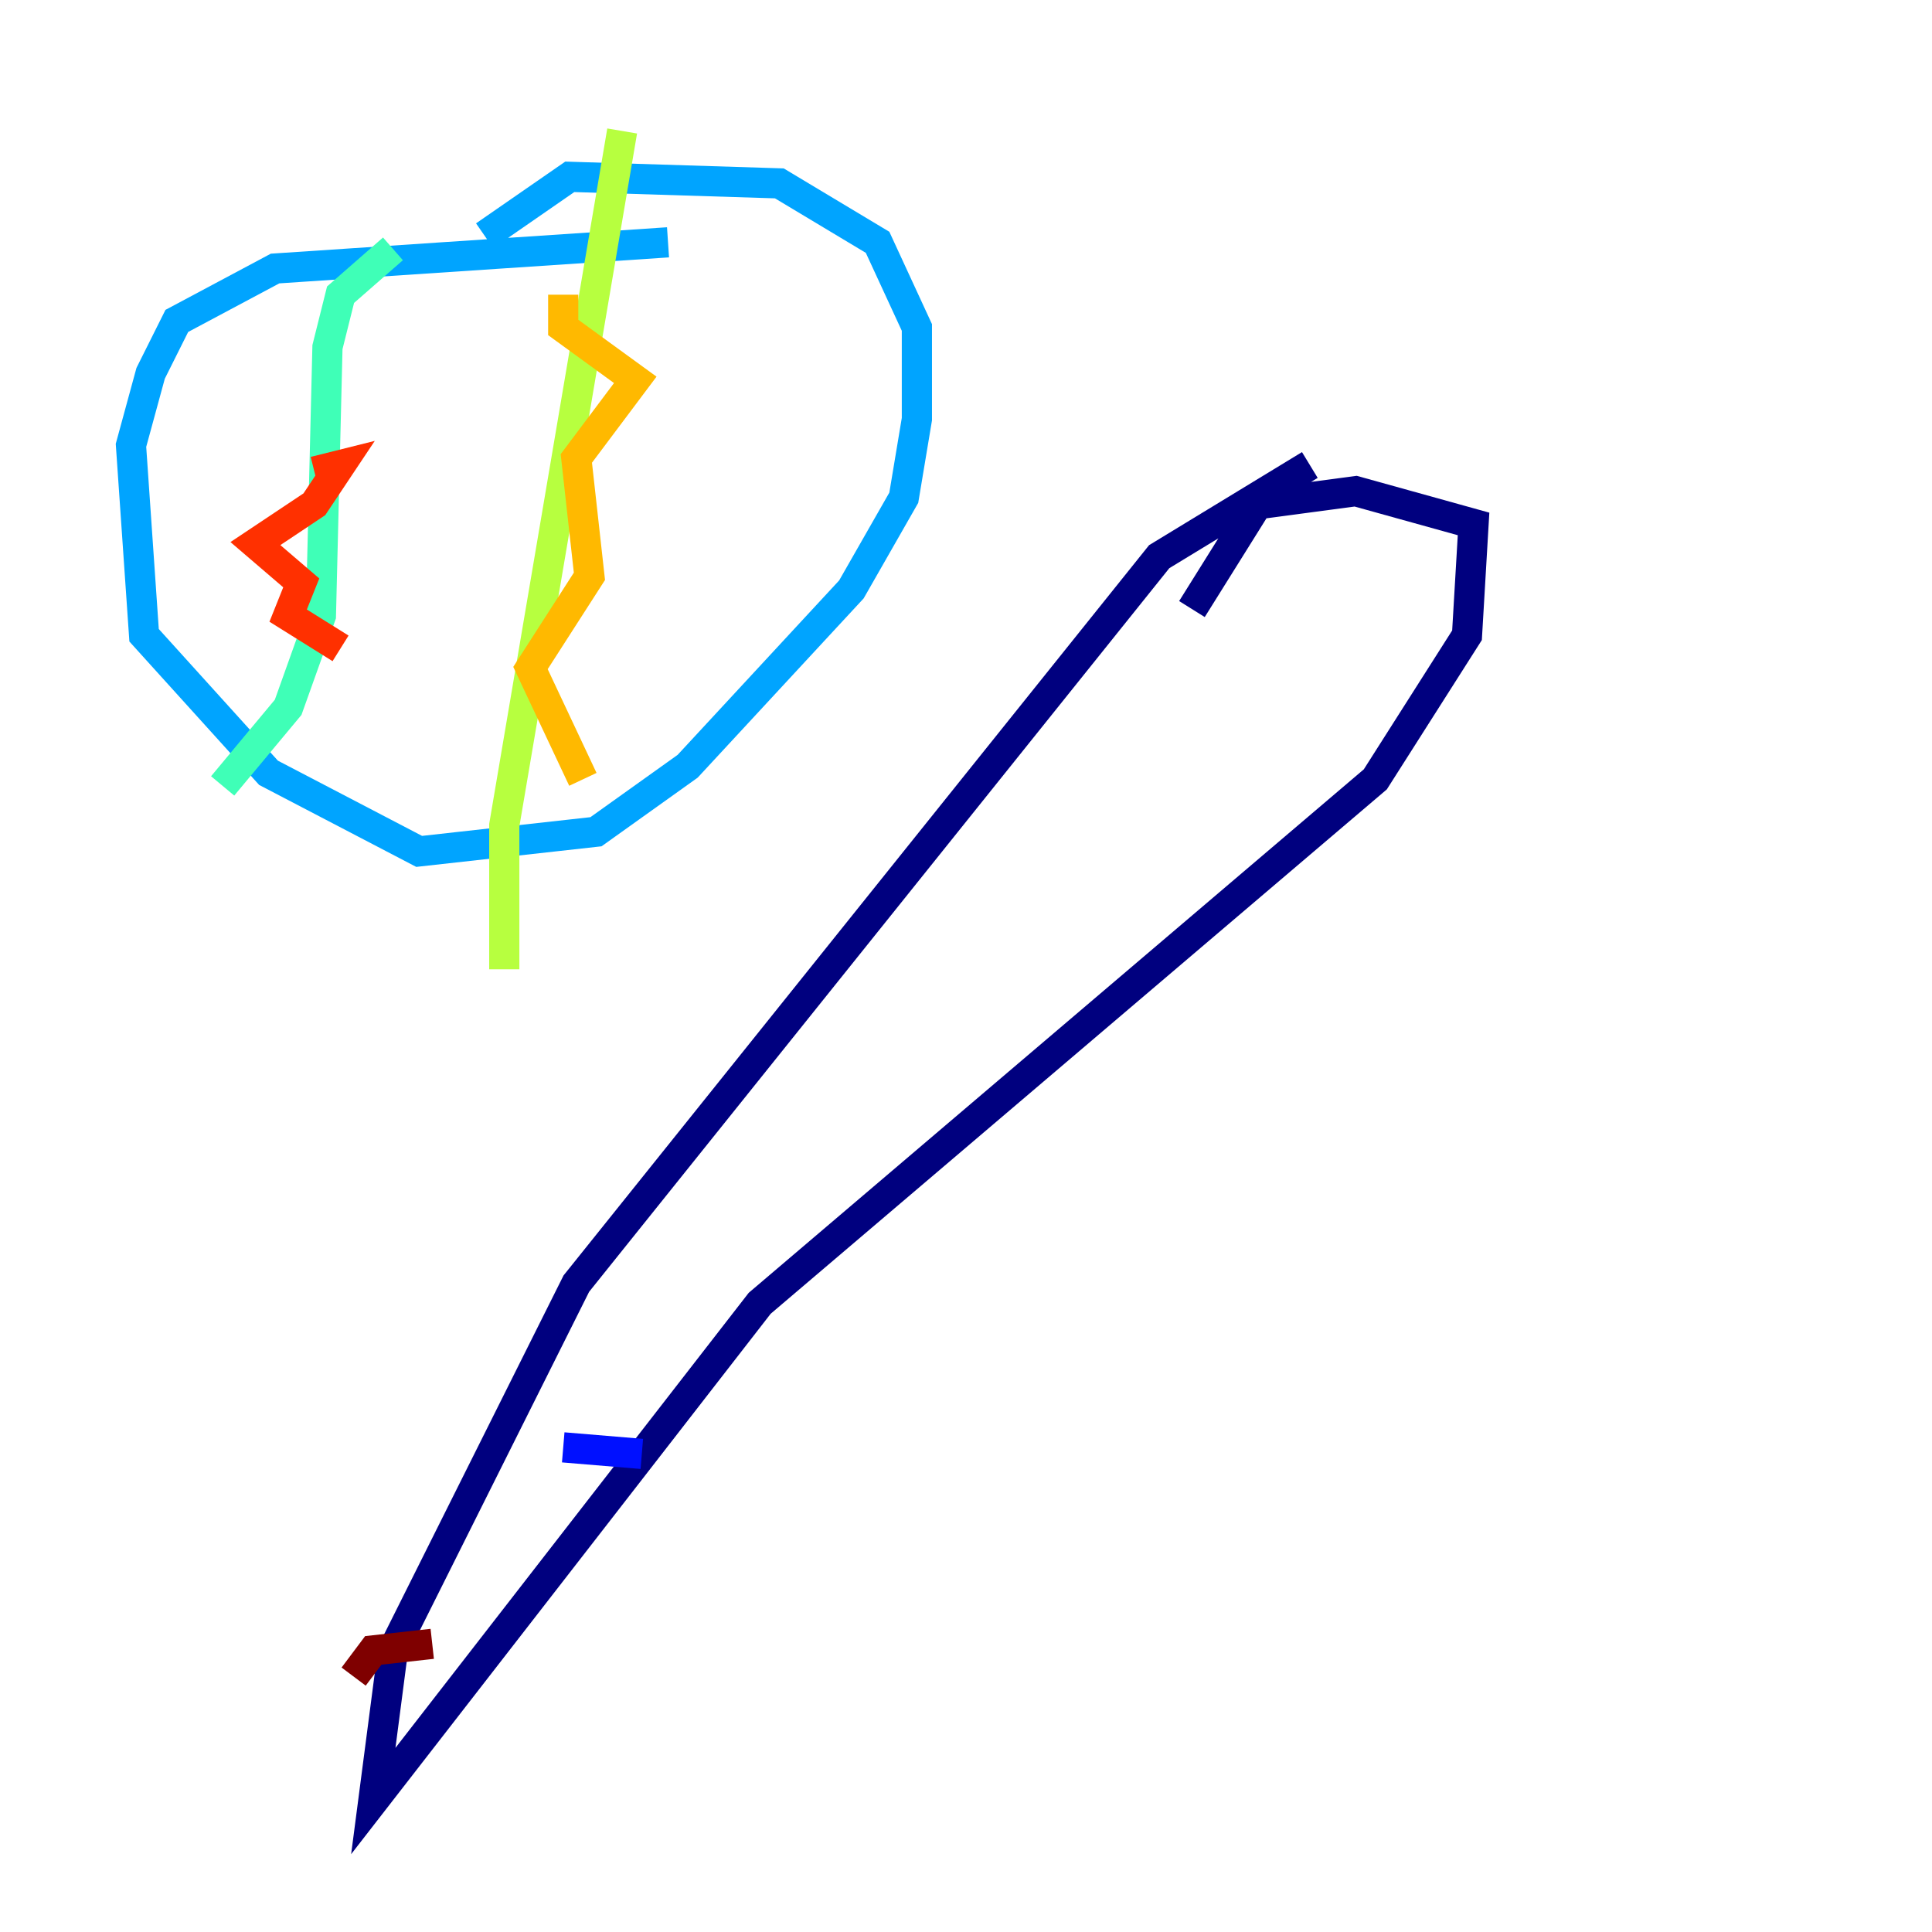 <?xml version="1.0" encoding="utf-8" ?>
<svg baseProfile="tiny" height="128" version="1.2" viewBox="0,0,128,128" width="128" xmlns="http://www.w3.org/2000/svg" xmlns:ev="http://www.w3.org/2001/xml-events" xmlns:xlink="http://www.w3.org/1999/xlink"><defs /><polyline fill="none" points="86.78,30.807 76.8,36.881 38.183,85.044 26.034,109.342 24.732,119.322 50.332,86.346 91.119,51.634 97.193,42.088 97.627,34.712 89.817,32.542 83.308,33.41 78.969,40.352" stroke="#00007f" stroke-width="2" /><polyline fill="none" points="37.315,95.891 42.522,96.325" stroke="#0010ff" stroke-width="2" /><polyline fill="none" points="44.258,16.054 18.224,17.79 11.715,21.261 9.98,24.732 8.678,29.505 9.546,42.088 17.79,51.2 27.77,56.407 39.485,55.105 45.559,50.766 56.407,39.051 59.878,32.976 60.746,27.77 60.746,21.695 58.142,16.054 51.634,12.149 37.749,11.715 32.108,15.62" stroke="#00a4ff" stroke-width="2" /><polyline fill="none" points="26.034,16.488 22.563,19.525 21.695,22.997 21.261,40.786 19.091,46.861 14.752,52.068" stroke="#3fffb7" stroke-width="2" /><polyline fill="none" points="41.22,8.678 33.41,54.671 33.41,64.217" stroke="#b7ff3f" stroke-width="2" /><polyline fill="none" points="37.315,19.525 37.315,21.695 42.088,25.166 38.183,30.373 39.051,38.183 35.146,44.258 38.617,51.634" stroke="#ffb900" stroke-width="2" /><polyline fill="none" points="20.827,31.241 22.563,30.807 20.827,33.41 16.922,36.014 19.959,38.617 19.091,40.786 22.563,42.956" stroke="#ff3000" stroke-width="2" /><polyline fill="none" points="28.637,108.909 24.732,109.342 23.43,111.078" stroke="#7f0000" stroke-width="2" /></svg>